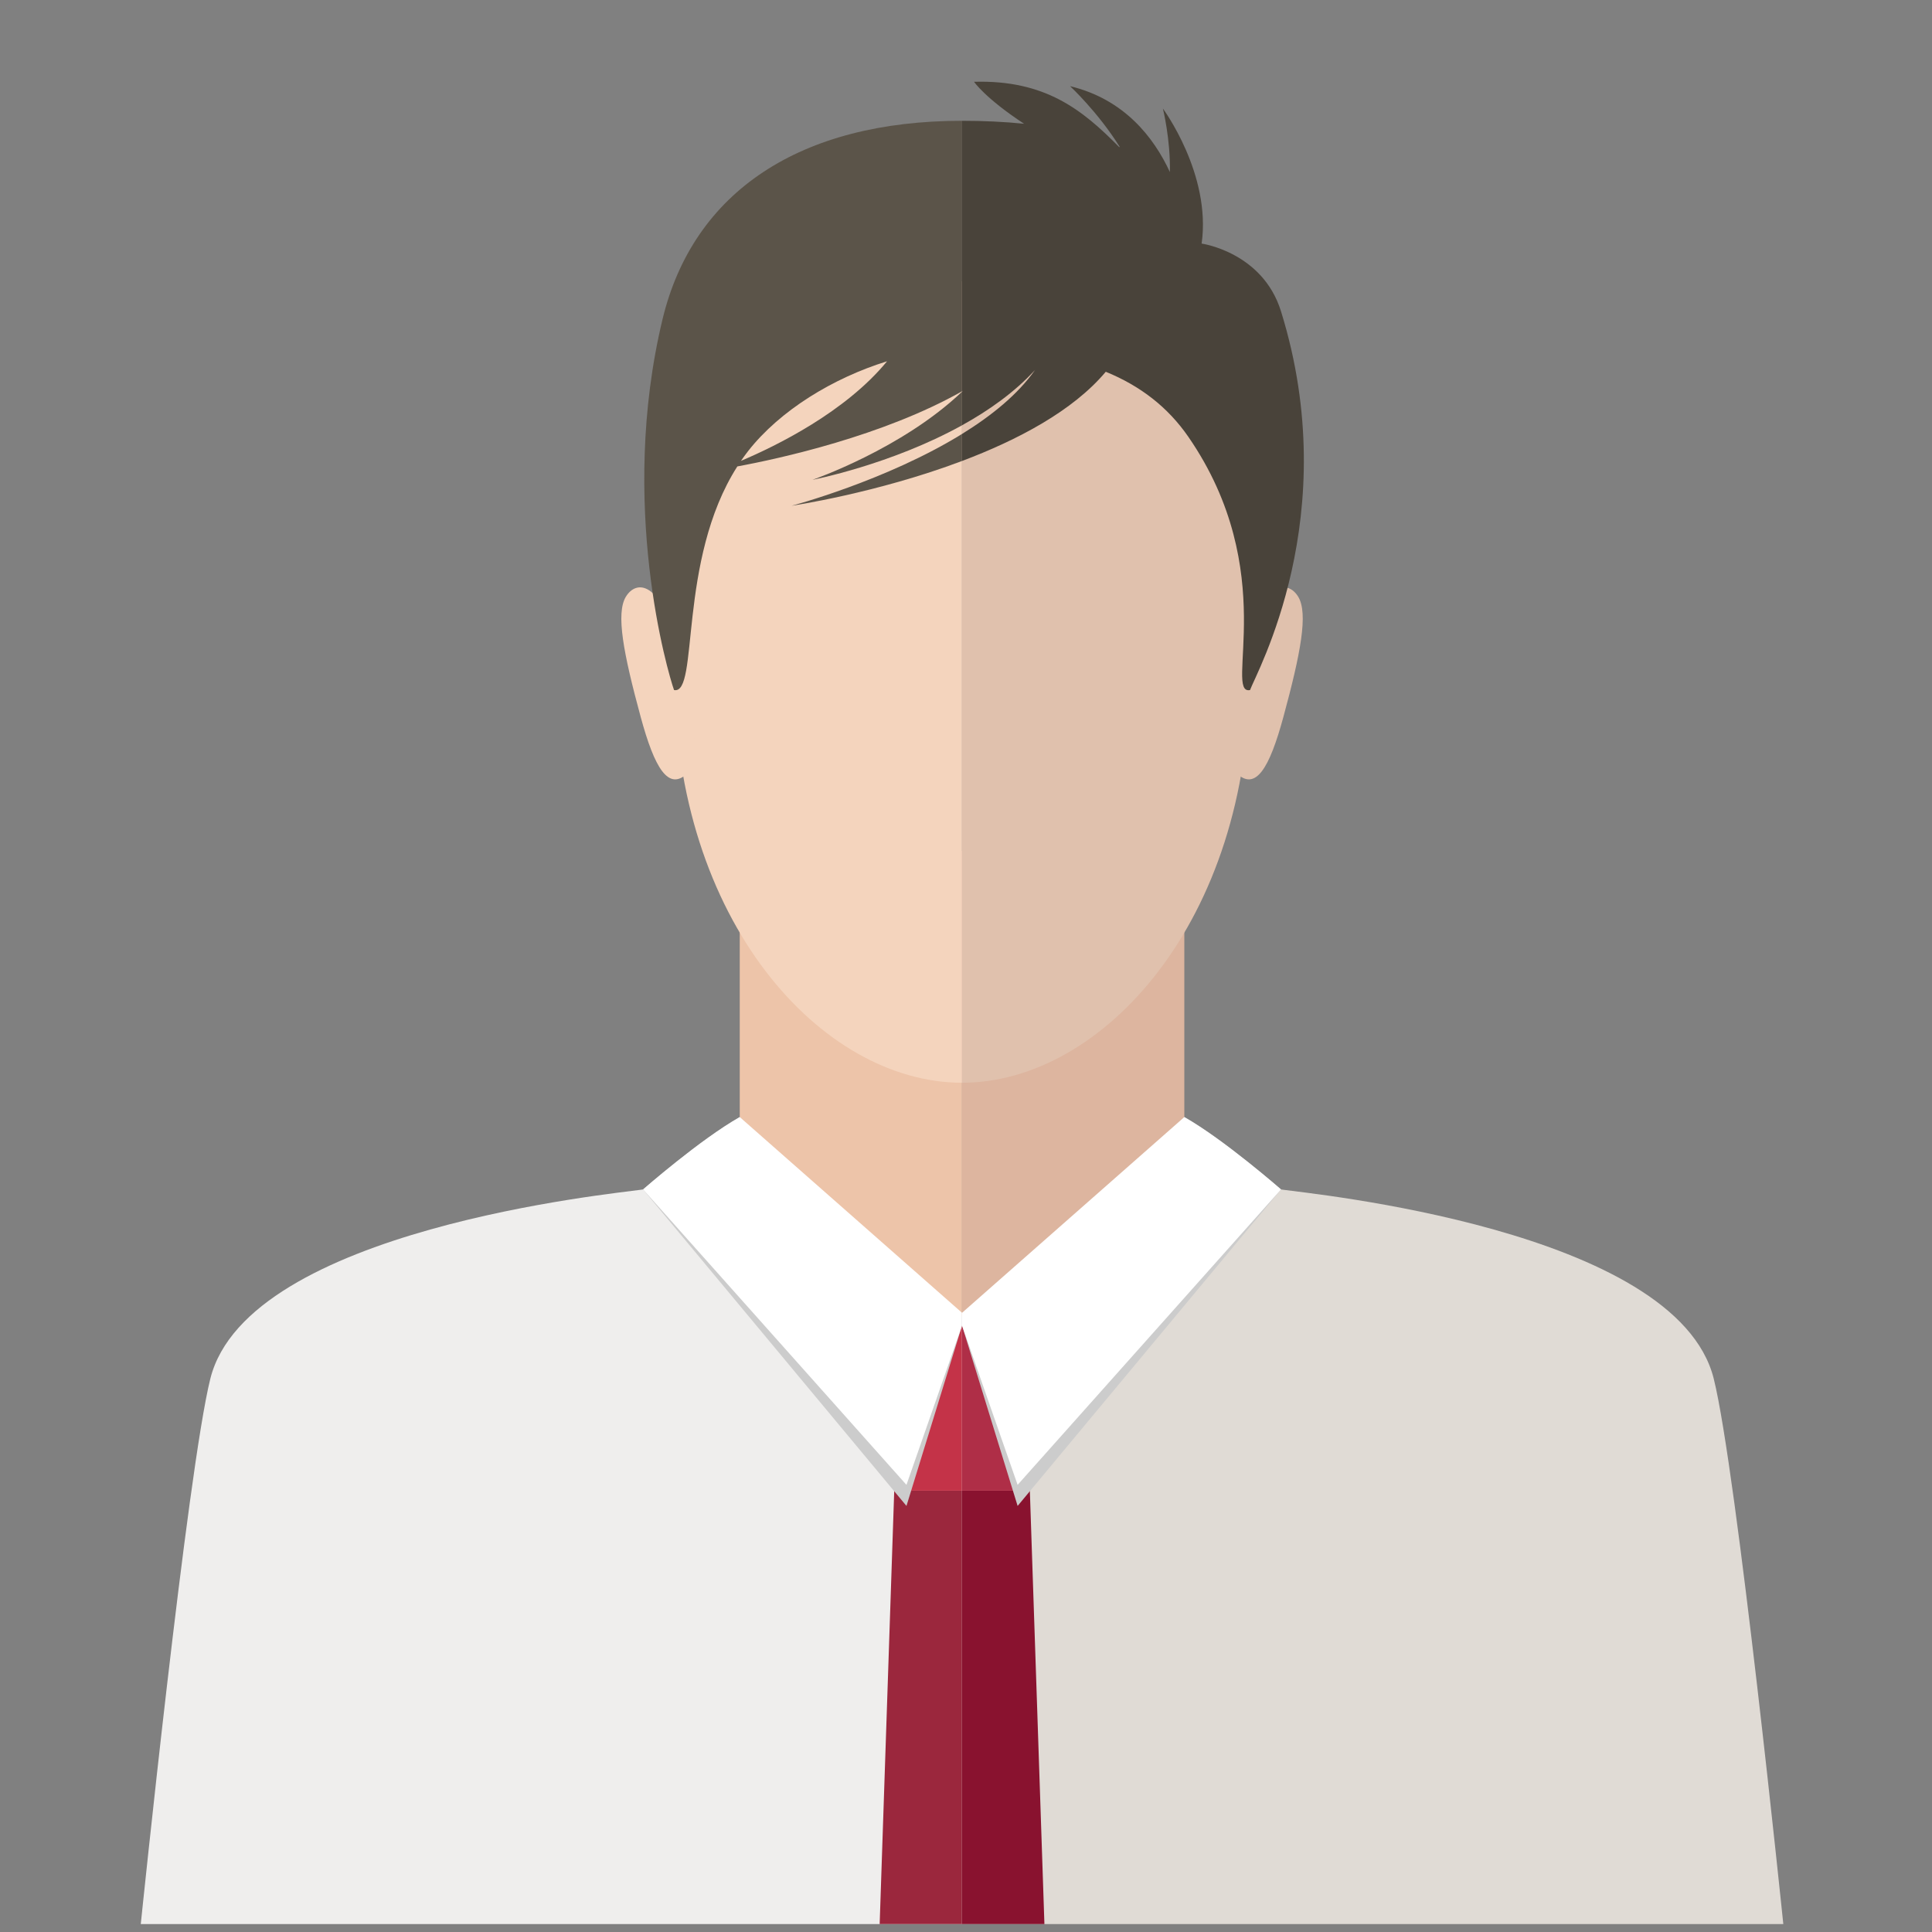 <?xml version="1.0" encoding="utf-8"?>
<!-- Generator: Adobe Illustrator 16.0.4, SVG Export Plug-In . SVG Version: 6.00 Build 0)  -->
<!DOCTYPE svg PUBLIC "-//W3C//DTD SVG 1.1//EN" "http://www.w3.org/Graphics/SVG/1.1/DTD/svg11.dtd">
<svg version="1.1" id="Warstwa_1" xmlns="http://www.w3.org/2000/svg" xmlns:xlink="http://www.w3.org/1999/xlink" x="0px" y="0px"
	 width="320px" height="320px" viewBox="0 0 320 320" enable-background="new 0 0 320 320" xml:space="preserve">
<rect x="0" y="0" width="320" height="320" fill="#808080" stroke="none"/>
<g id="XMLID_370_">
	<g id="XMLID_361_">
		<g id="XMLID_44_">
			<g id="XMLID_46_">
				<path id="XMLID_58_" fill="#EDC4A9" d="M159.344,140.926h-36.819v28.576v19.047c0,7.073,11.677,29.504,36.819,29.504V140.926z"
					/>
				<g id="XMLID_50_">
					<path id="XMLID_52_" fill="#F4D4BD" d="M159.344,46.588c-41.483,0-47.629,28.606-47.629,65.264
						c0,40.562,24.266,67.484,47.629,67.484V46.588z"/>
				</g>
				<path id="XMLID_49_" fill="#F4D4BD" d="M112.274,106.971c-2.919-10.909-6.914-10.909-8.604-8.144
					c-1.69,2.766-0.416,9.379,2.453,19.94c2.298,8.452,4.601,12.416,7.834,9.221C117.19,124.792,112.274,106.971,112.274,106.971z"
					/>
				<path id="XMLID_27_" fill="#EFEEED" d="M106.514,197.005c-0.124,0.018-0.237,0.037-0.36,0.055l0,0h-0.001
					c-4.124,0.614-65.119,6.515-71.313,31.288c-3.803,15.21-11.523,90.342-11.523,90.342h120.952h6.58h8.496v-99.13L106.514,197.005
					z"/>
				<g id="XMLID_23_">
					<polygon id="XMLID_42_" fill="#9B273D" points="159.344,246.9 148.112,246.9 145.7,318.689 159.344,318.689 					"/>
					<polygon id="XMLID_26_" fill="#C43348" points="159.344,219.56 149.461,219.56 140.935,234.57 148.112,246.9 159.344,246.9 
											"/>
				</g>
				<g id="XMLID_37_">
					<path id="XMLID_29_" fill="#CCCCCC" d="M135.444,197.502l-12.919-12.481c-6.562,3.841-16.011,11.984-16.011,11.984
						l43.625,52.424l9.205-29.869l-0.691-0.772L135.444,197.502z"/>
					<path id="XMLID_28_" fill="#FFFFFF" d="M136.135,197.005l-13.61-11.984c-6.562,3.688-16.011,11.984-16.011,11.984
						l43.625,48.935l9.205-26.38v-2.119L136.135,197.005z"/>
				</g>
			</g>
			<g id="XMLID_56_">
				<path id="XMLID_68_" fill="#DDB59F" d="M159.344,140.926h36.819v28.576v19.047c0,7.073-11.676,29.504-36.819,29.504V140.926z"/>
				<g id="XMLID_66_">
					<path id="XMLID_67_" fill="#E0C1AD" d="M159.344,46.588c41.484,0,47.629,28.606,47.629,65.264
						c0,40.562-24.266,67.484-47.629,67.484V46.588z"/>
				</g>
				<path id="XMLID_65_" fill="#E0C1AD" d="M206.414,106.971c2.919-10.909,6.915-10.909,8.604-8.144
					c1.69,2.766,0.416,9.379-2.453,19.94c-2.298,8.452-4.601,12.416-7.834,9.221C201.498,124.792,206.414,106.971,206.414,106.971z"
					/>
				<path id="XMLID_64_" fill="#E0DBD5" d="M212.174,197.005c0.125,0.018,0.238,0.037,0.362,0.055l0,0l0,0
					c4.122,0.614,65.117,6.515,71.312,31.288c3.805,15.21,11.524,90.342,11.524,90.342H174.42h-6.579h-8.497v-99.13L212.174,197.005
					z"/>
				<g id="XMLID_61_">
					<polygon id="XMLID_63_" fill="#89122F" points="159.344,246.9 170.576,246.9 172.988,318.689 159.344,318.689 					"/>
					<polygon id="XMLID_62_" fill="#AF2E47" points="159.344,219.56 169.228,219.56 177.754,234.57 170.576,246.9 159.344,246.9 
											"/>
				</g>
				<g id="XMLID_57_">
					<path id="XMLID_60_" fill="#CCCCCC" d="M183.244,197.502l12.919-12.481c6.562,3.841,16.011,11.984,16.011,11.984
						l-43.624,52.424l-9.206-29.869l0.691-0.772L183.244,197.502z"/>
					<path id="XMLID_59_" fill="#FFFFFF" d="M182.554,197.005l13.609-11.984c6.562,3.688,16.011,11.984,16.011,11.984
						l-43.624,48.935l-9.206-26.38v-2.119L182.554,197.005z"/>
				</g>
			</g>
			<path id="XMLID_264_" fill="none" d="M123.895,74.735c-0.408,0.522-0.795,1.056-1.167,1.599
				c5.86-2.481,17.315-8.103,24.198-16.495C138.041,62.592,129.213,67.935,123.895,74.735z"/>
			<path id="XMLID_267_" fill="#5B5449" d="M131.122,83.769c0,0,14.062-2.074,28.222-7.416v-4.477
				C146.79,79.631,131.122,83.769,131.122,83.769z"/>
			<path id="XMLID_270_" fill="#5B5449" d="M109.734,52.888c-7.365,30.641,0.92,58.631,1.909,61.408
				c4.193,0.839,0.513-21.449,10.482-37.039c6.928-1.287,24.095-5.027,37.219-12.444V20.008
				C132.61,20.008,114.833,31.675,109.734,52.888z M122.727,76.334c0.373-0.542,0.76-1.077,1.167-1.599
				c5.319-6.801,14.146-12.143,23.03-14.896C140.042,68.231,128.587,73.853,122.727,76.334z"/>
			<path id="XMLID_271_" fill="#5B5449" d="M134.575,79.471c0,0,12.949-2.486,24.77-9.029v-5.568
				C149.414,74.363,134.575,79.471,134.575,79.471z"/>
			<path id="XMLID_279_" fill="#5B5449" d="M159.344,64.813v0.061c0.051-0.048,0.104-0.094,0.154-0.143
				C159.448,64.759,159.395,64.785,159.344,64.813z"/>
			<path id="XMLID_288_" fill="#49433A" d="M183.15,61.576c5.72,2.339,10.278,5.844,13.69,10.792
				c15.333,22.243,5.78,42.813,10.204,41.928c0.99-2.776,15.66-28.845,5.129-62.736c-3.046-9.808-13.144-11.215-13.144-11.215
				c1.62-11.525-6.418-22.365-6.418-22.365s1.269,5.074,1.16,10.517c-2.661-5.744-7.566-12.069-16.534-14.225
				c0,0,4.647,4.308,8.264,10.118c-0.066-0.031-0.126-0.066-0.193-0.096c-6.025-6.106-12.195-11.087-23.973-10.747
				c0,0,1.81,2.697,8.285,6.951c-3.282-0.334-6.722-0.49-10.277-0.49v44.805c0.05-0.028,0.104-0.054,0.154-0.083
				c-0.05,0.049-0.103,0.095-0.154,0.143v5.568c4.434-2.454,8.71-5.475,12.084-9.155c-2.837,4.051-7.229,7.591-12.084,10.59v4.477
				C168.495,72.9,177.688,68.088,183.15,61.576z"/>
		</g>
	</g>
</g>
</svg>
